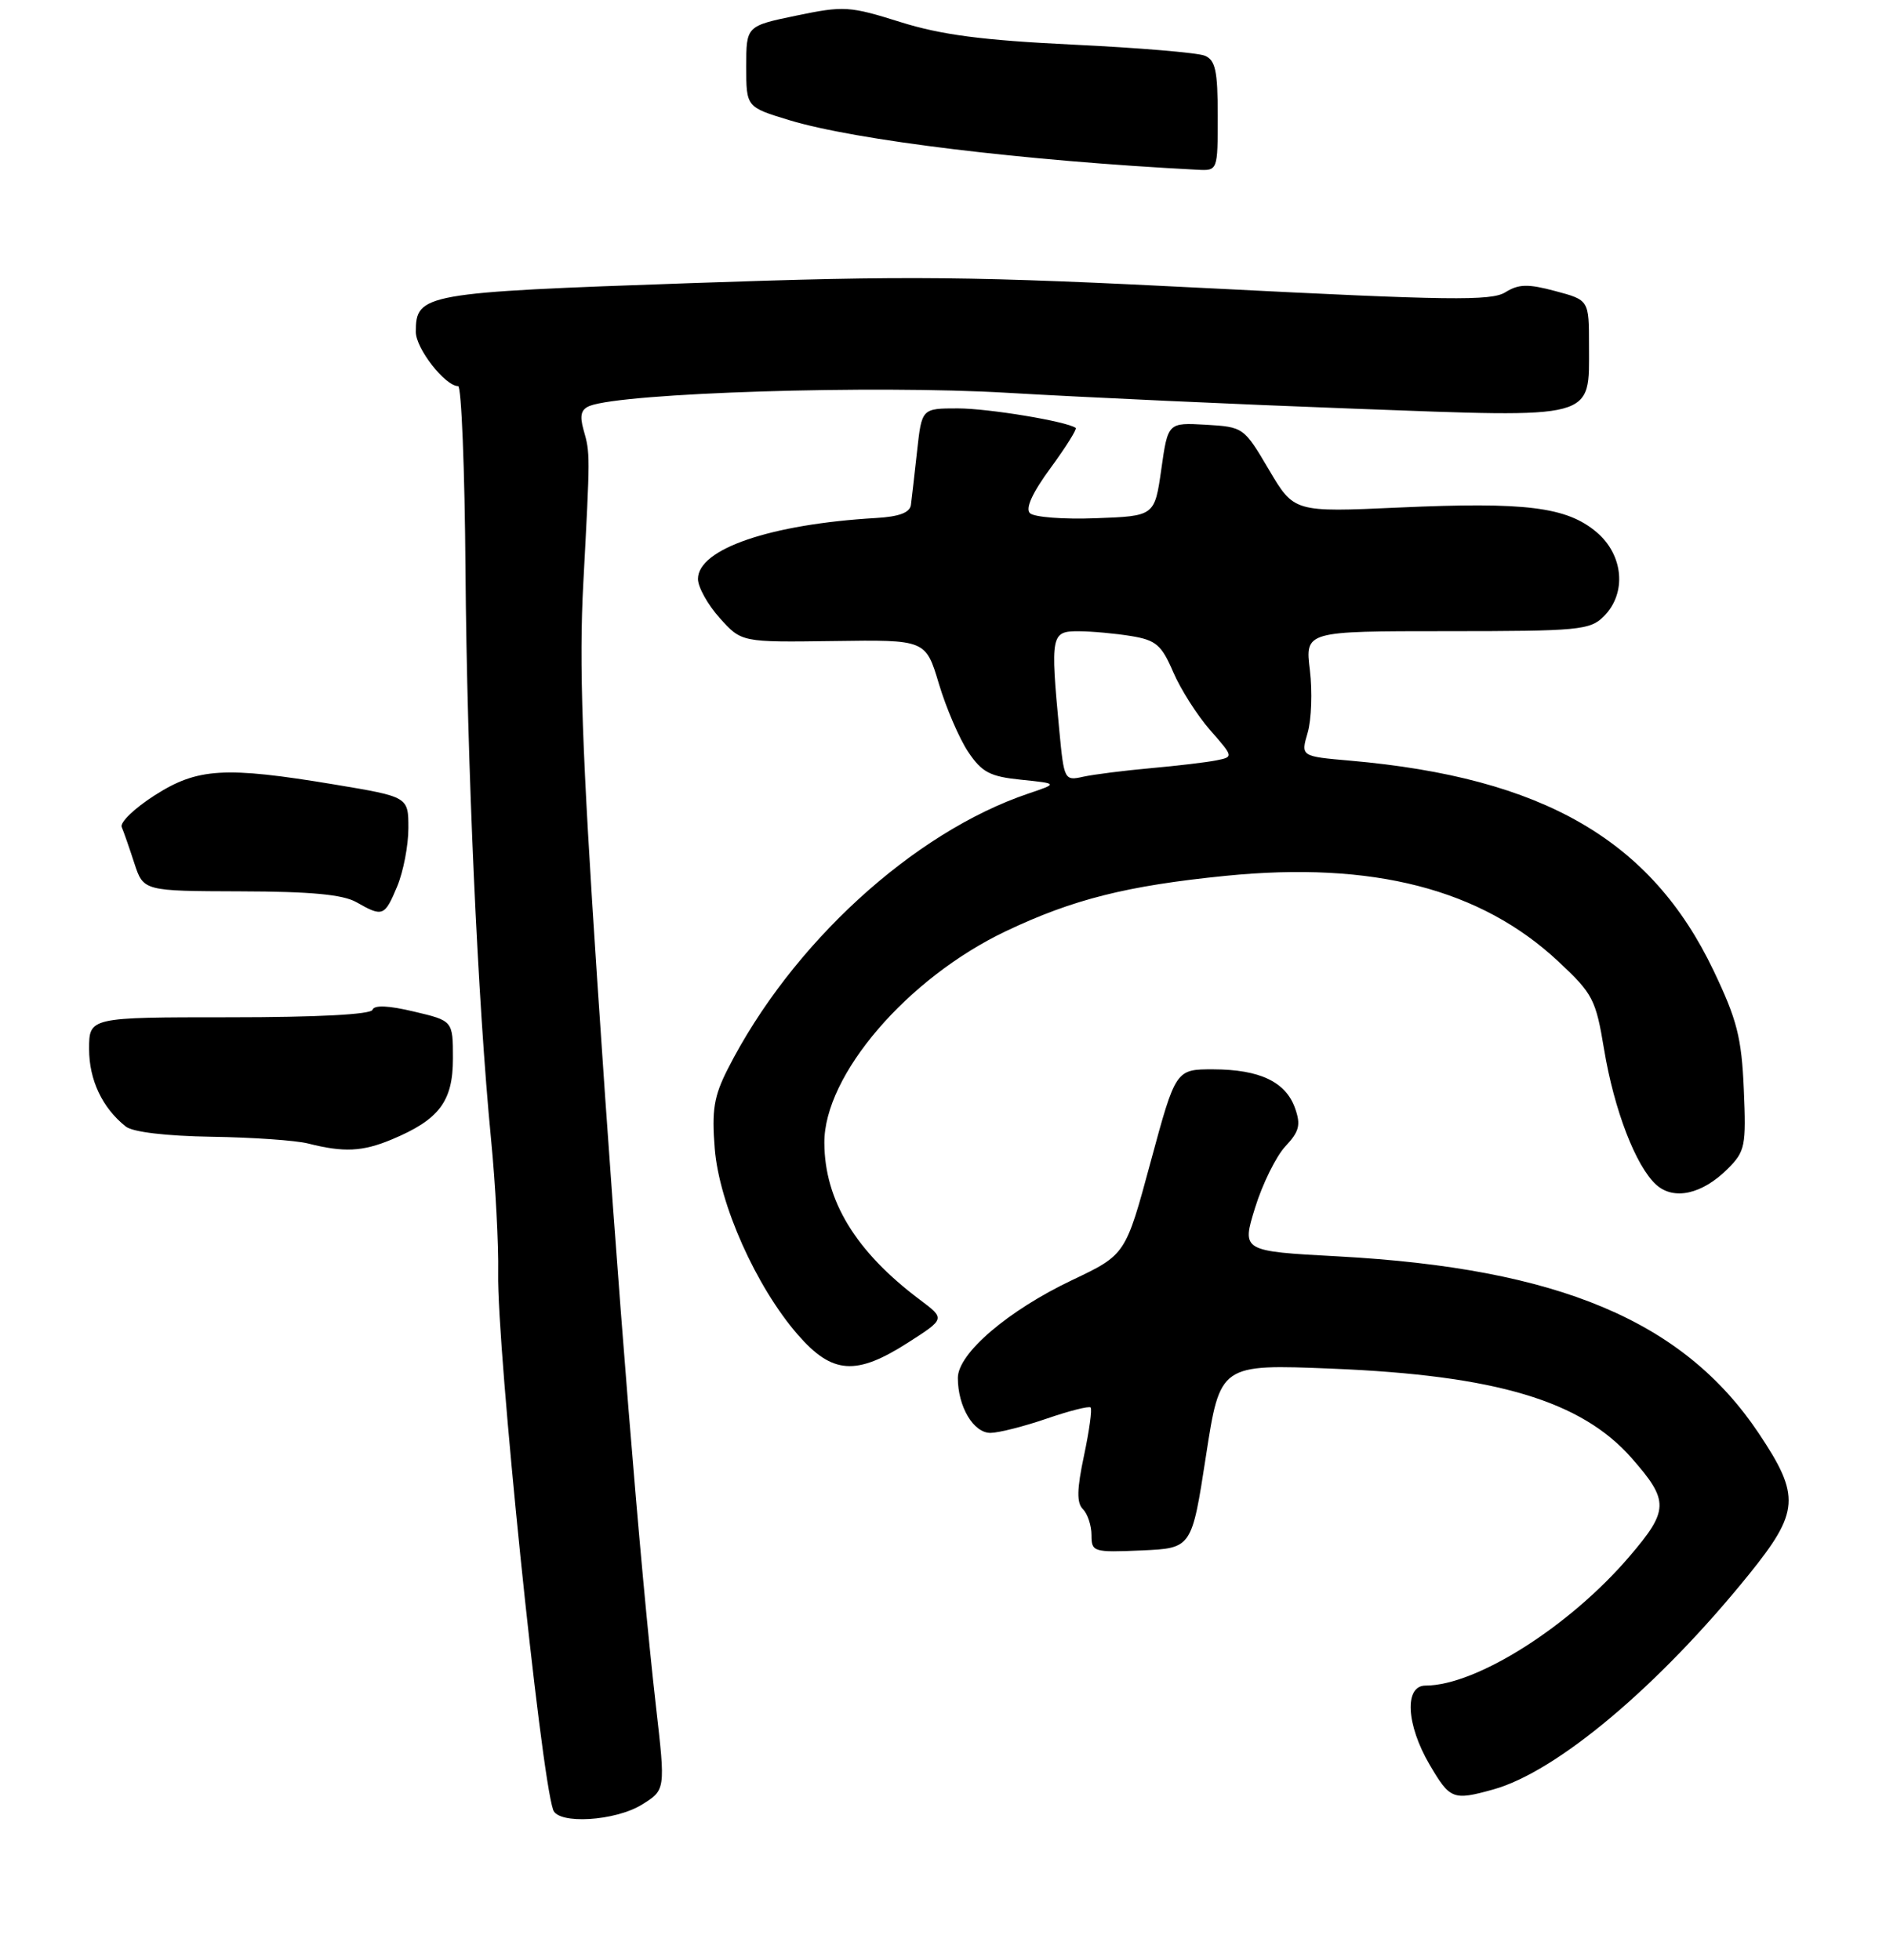 <?xml version="1.0" encoding="UTF-8" standalone="no"?>
<!DOCTYPE svg PUBLIC "-//W3C//DTD SVG 1.1//EN" "http://www.w3.org/Graphics/SVG/1.1/DTD/svg11.dtd" >
<svg xmlns="http://www.w3.org/2000/svg" xmlns:xlink="http://www.w3.org/1999/xlink" version="1.1" viewBox="0 0 254 264">
 <g >
 <path fill="currentColor"
d=" M 86.45 243.03 C 89.63 241.06 89.63 241.06 88.34 229.78 C 86.24 211.35 83.22 174.09 80.43 132.00 C 78.39 101.30 77.97 89.38 78.56 78.50 C 79.49 61.02 79.49 61.05 78.59 57.89 C 78.04 55.94 78.26 55.12 79.43 54.66 C 84.03 52.90 117.67 51.84 135.65 52.90 C 146.02 53.51 167.05 54.47 182.38 55.04 C 215.25 56.26 214.00 56.60 214.00 46.55 C 214.00 40.41 214.00 40.41 209.47 39.20 C 205.77 38.21 204.53 38.24 202.72 39.37 C 200.83 40.54 195.02 40.46 163.50 38.85 C 130.71 37.18 122.69 37.10 93.00 38.13 C 57.00 39.38 56.00 39.56 56.00 44.70 C 56.00 46.94 59.95 51.99 61.70 52.00 C 62.14 52.01 62.59 63.15 62.69 76.75 C 62.89 102.78 64.34 135.01 66.14 153.50 C 66.73 159.55 67.16 167.62 67.09 171.43 C 66.91 181.54 72.78 238.84 74.50 243.75 C 75.19 245.72 82.85 245.26 86.45 243.03 Z  M 201.11 240.99 C 209.67 238.61 223.38 227.08 235.51 212.07 C 242.35 203.61 242.50 201.47 236.88 193.05 C 226.75 177.89 209.92 170.81 180.22 169.20 C 167.22 168.50 167.22 168.50 169.03 162.65 C 170.03 159.42 171.87 155.71 173.11 154.38 C 174.98 152.39 175.21 151.50 174.42 149.26 C 173.17 145.70 169.67 144.03 163.42 144.01 C 158.34 144.00 158.34 144.00 154.96 156.49 C 151.59 168.97 151.59 168.97 144.42 172.38 C 135.76 176.49 129.00 182.27 129.00 185.57 C 129.00 189.45 131.12 193.00 133.41 192.97 C 134.56 192.95 137.97 192.08 140.99 191.04 C 144.01 190.00 146.66 189.33 146.88 189.55 C 147.10 189.77 146.70 192.69 145.99 196.03 C 145.02 200.60 144.99 202.39 145.85 203.25 C 146.48 203.88 147.00 205.46 147.00 206.75 C 147.00 209.00 147.25 209.08 153.75 208.80 C 160.50 208.50 160.50 208.50 162.41 196.11 C 164.32 183.71 164.32 183.71 179.41 184.32 C 201.48 185.22 212.97 188.65 219.75 196.37 C 224.81 202.13 224.78 203.38 219.44 209.62 C 211.40 219.03 198.82 227.00 191.99 227.00 C 189.10 227.00 189.37 232.25 192.54 237.66 C 195.29 242.34 195.68 242.50 201.11 240.99 Z  M 122.31 180.80 C 127.30 177.60 127.30 177.60 123.90 175.05 C 115.23 168.55 111.06 161.69 111.02 153.91 C 110.98 144.79 122.19 131.72 135.50 125.39 C 144.51 121.11 151.77 119.28 165.07 117.95 C 184.89 115.97 199.43 119.71 209.89 129.50 C 214.52 133.82 214.92 134.59 216.03 141.31 C 217.38 149.47 220.30 157.05 223.05 159.55 C 225.42 161.69 229.25 160.84 232.69 157.40 C 235.03 155.06 235.18 154.35 234.85 146.70 C 234.55 139.72 233.94 137.34 230.78 130.72 C 222.39 113.13 207.83 104.72 181.84 102.44 C 175.18 101.86 175.18 101.86 176.11 98.68 C 176.62 96.93 176.76 93.14 176.41 90.25 C 175.77 85.00 175.77 85.00 194.88 85.00 C 212.67 85.00 214.14 84.86 216.00 83.00 C 219.11 79.89 218.66 74.73 215.00 71.65 C 210.97 68.26 205.45 67.58 188.42 68.35 C 174.28 68.99 174.28 68.99 170.89 63.25 C 167.53 57.55 167.46 57.50 162.40 57.20 C 157.29 56.91 157.29 56.91 156.40 63.20 C 155.50 69.50 155.50 69.50 147.59 69.79 C 143.25 69.96 139.25 69.65 138.71 69.11 C 138.07 68.47 139.04 66.35 141.49 63.02 C 143.55 60.21 145.07 57.78 144.87 57.63 C 143.68 56.75 133.11 55.00 129.00 55.00 C 124.14 55.00 124.14 55.00 123.51 60.75 C 123.16 63.91 122.79 67.17 122.68 68.00 C 122.54 69.04 121.09 69.58 117.99 69.76 C 103.76 70.59 94.00 73.93 94.00 77.97 C 94.00 79.07 95.32 81.44 96.93 83.23 C 99.86 86.50 99.86 86.50 112.26 86.33 C 124.67 86.15 124.67 86.15 126.45 92.10 C 127.43 95.37 129.21 99.50 130.40 101.27 C 132.24 104.01 133.32 104.58 137.53 105.01 C 142.50 105.52 142.50 105.52 138.50 106.87 C 122.97 112.12 106.56 127.15 98.02 143.95 C 96.15 147.63 95.84 149.48 96.26 154.69 C 96.86 162.17 101.83 173.29 107.45 179.75 C 112.09 185.08 115.30 185.30 122.31 180.80 Z  M 52.77 153.45 C 59.14 150.79 61.00 148.33 61.00 142.56 C 61.00 137.47 61.00 137.47 55.75 136.23 C 52.32 135.41 50.39 135.33 50.17 135.99 C 49.96 136.62 42.76 137.00 30.92 137.00 C 12.00 137.00 12.00 137.00 12.00 141.28 C 12.00 145.45 13.79 149.22 16.95 151.72 C 17.90 152.46 22.37 152.99 28.50 153.09 C 34.00 153.17 39.85 153.58 41.50 154.00 C 46.31 155.22 48.82 155.10 52.77 153.45 Z  M 53.49 119.38 C 54.32 117.39 55.00 113.85 55.00 111.53 C 55.00 107.31 55.00 107.31 45.05 105.65 C 30.24 103.19 26.58 103.42 20.80 107.13 C 18.11 108.85 16.13 110.76 16.39 111.38 C 16.66 112.00 17.42 114.19 18.09 116.25 C 19.32 120.00 19.32 120.00 32.41 120.04 C 41.87 120.06 46.19 120.47 48.00 121.50 C 51.54 123.52 51.80 123.42 53.49 119.38 Z  M 164.00 15.61 C 164.00 9.51 163.69 8.09 162.25 7.50 C 161.29 7.10 153.30 6.43 144.50 6.01 C 132.28 5.42 126.79 4.70 121.26 2.97 C 114.42 0.82 113.64 0.77 107.26 2.10 C 100.50 3.50 100.50 3.50 100.50 8.96 C 100.50 14.42 100.50 14.42 106.29 16.18 C 115.20 18.89 137.87 21.65 161.25 22.86 C 164.00 23.00 164.00 23.00 164.00 15.61 Z  M 142.66 98.34 C 141.45 85.51 141.55 85.00 145.25 85.01 C 147.04 85.02 150.23 85.31 152.35 85.66 C 155.69 86.21 156.43 86.85 158.00 90.50 C 158.99 92.81 161.23 96.33 162.97 98.32 C 166.14 101.93 166.14 101.93 163.82 102.40 C 162.54 102.66 158.57 103.13 155.00 103.45 C 151.43 103.77 147.33 104.29 145.90 104.60 C 143.35 105.17 143.30 105.06 142.66 98.34 Z "/>
</g>
</svg>